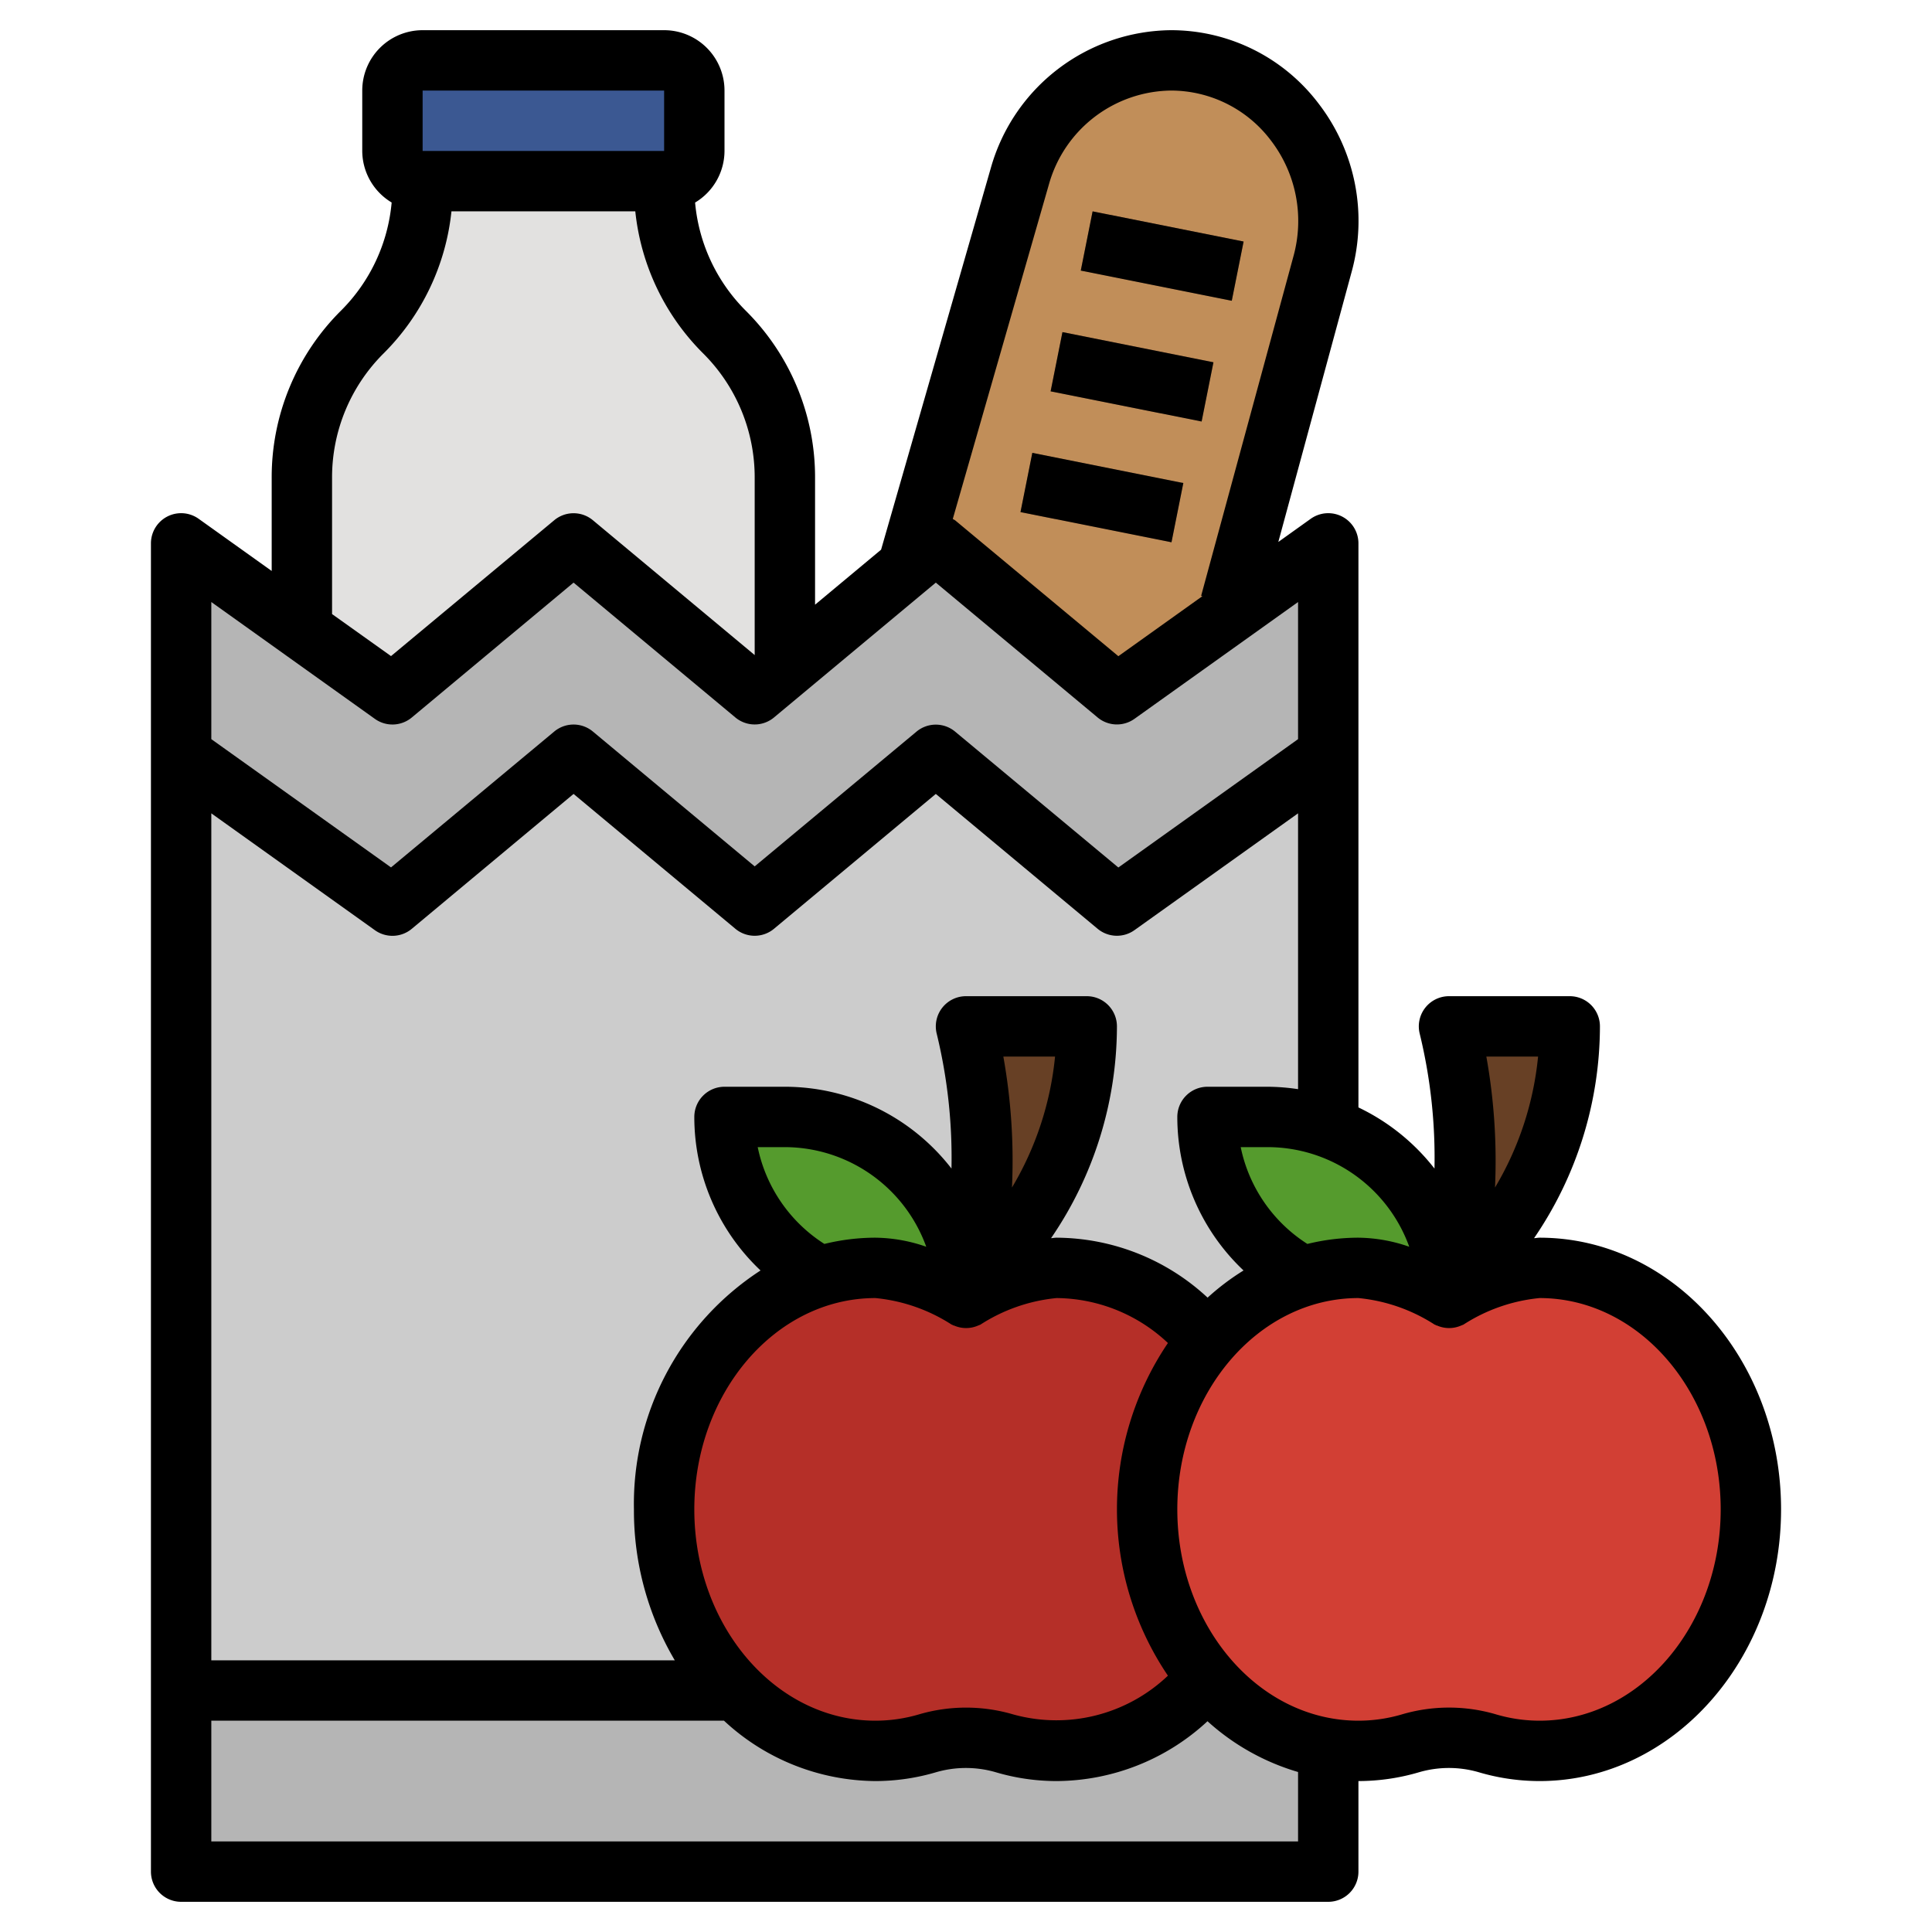 <svg id="Layer_3" height="512" viewBox="0 0 64 64" width="512" xmlns="http://www.w3.org/2000/svg" data-name="Layer 3"><path d="m44 62h-38v-44l7 5 6-5 6 5 6-5 6 5 7-5z" fill="#ccc"/><path d="m6 56h38v6h-38z" fill="#b5b5b5"/><path d="m32 43a6.486 6.486 0 0 0 -3-1 6.179 6.179 0 0 0 -1.848.282 6 6 0 0 1 -3.152-5.282h2a6 6 0 0 1 6 6z" fill="#559b2d"/><path d="m32 43 .191-.957a18.334 18.334 0 0 0 -.191-8.043h4a11.4 11.4 0 0 1 -2.5 7.123z" fill="#674025"/><path d="m35 42a6.486 6.486 0 0 0 -3 1 6.486 6.486 0 0 0 -3-1c-3.866 0-7 3.582-7 8s3.134 8 7 8a6.075 6.075 0 0 0 1.721-.249 4.543 4.543 0 0 1 2.558 0 6.075 6.075 0 0 0 1.721.249c3.866 0 7-3.582 7-8s-3.134-8-7-8z" fill="#b52f28"/><path d="m48 43 .191-.957a18.334 18.334 0 0 0 -.191-8.043h4a11.4 11.4 0 0 1 -2.5 7.123z" fill="#674025"/><path d="m48 43a6.486 6.486 0 0 0 -3-1 6.179 6.179 0 0 0 -1.848.282 6 6 0 0 1 -3.152-5.282h2a6 6 0 0 1 6 6z" fill="#559b2d"/><path d="m44 25-7 5-6-5-6 5-6-5-6 5-7-5v-7l7 5 6-5 6 5 6-5 6 5 7-5z" fill="#b5b5b5"/><path d="m14 6v.172a6.826 6.826 0 0 1 -2 4.828 6.826 6.826 0 0 0 -2 4.828v5.029l3 2.143 6-5 6 5 1-.833v-6.339a6.826 6.826 0 0 0 -2-4.828 6.826 6.826 0 0 1 -2-4.828v-.172z" fill="#e2e1e0"/><path d="m40.635 20.4 3.172-11.644a5.306 5.306 0 0 0 -5.02-6.756 5.228 5.228 0 0 0 -5 3.826l-3.724 12.955.937-.781 6 5z" fill="#c18e59"/><rect fill="#3b5892" height="4" rx="1" width="10" x="13" y="2"/><g fill="#976947"><path d="m37.5 5.95h2v5.099h-2z" transform="matrix(.196 -.981 .981 .196 22.615 44.585)"/><path d="m36.5 9.95h2v5.099h-2z" transform="matrix(.196 -.981 .981 .196 17.888 46.82)"/><path d="m35.5 13.95h2v5.099h-2z" transform="matrix(.196 -.981 .981 .196 13.162 49.055)"/></g><path d="m51 42a6.486 6.486 0 0 0 -3 1 6.486 6.486 0 0 0 -3-1c-3.866 0-7 3.582-7 8s3.134 8 7 8a6.075 6.075 0 0 0 1.721-.249 4.543 4.543 0 0 1 2.558 0 6.075 6.075 0 0 0 1.721.249c3.866 0 7-3.582 7-8s-3.134-8-7-8z" fill="#d23f34"/><path d="m37.5 5.95h2v5.099h-2z" transform="matrix(.196 -.981 .981 .196 22.615 44.585)"/><path d="m36.5 9.95h2v5.099h-2z" transform="matrix(.196 -.981 .981 .196 17.888 46.82)"/><path d="m35.5 13.95h2v5.099h-2z" transform="matrix(.196 -.981 .981 .196 13.162 49.055)"/><path d="m51 41c-.062 0-.121.014-.182.016a12.451 12.451 0 0 0 2.182-7.016 1 1 0 0 0 -1-1h-4a1 1 0 0 0 -.97 1.243 17.37 17.37 0 0 1 .489 4.467 7.033 7.033 0 0 0 -2.519-2.025v-18.685a1 1 0 0 0 -1.581-.814l-1.073.767 2.425-8.934a6.368 6.368 0 0 0 -1.086-5.581 6.131 6.131 0 0 0 -4.899-2.438 6.262 6.262 0 0 0 -5.959 4.549l-3.64 12.66-2.187 1.822v-4.2a7.777 7.777 0 0 0 -2.293-5.536 5.788 5.788 0 0 1 -1.681-3.585 2 2 0 0 0 .974-1.71v-2a2 2 0 0 0 -2-2h-8a2 2 0 0 0 -2 2v2a2 2 0 0 0 .974 1.708 5.788 5.788 0 0 1 -1.681 3.585 7.777 7.777 0 0 0 -2.293 5.536v3.085l-2.419-1.728a1 1 0 0 0 -1.581.814v44a1 1 0 0 0 1 1h38a1 1 0 0 0 1-1v-3a7.11 7.11 0 0 0 2-.29 3.541 3.541 0 0 1 1.994 0 7.11 7.11 0 0 0 2.006.29c4.411 0 8-4.038 8-9s-3.589-9-8-9zm-.049-6a10.456 10.456 0 0 1 -1.427 4.339 19.526 19.526 0 0 0 -.287-4.339zm-4.268 6.3a5.262 5.262 0 0 0 -1.683-.3 7.118 7.118 0 0 0 -1.691.207 4.993 4.993 0 0 1 -2.209-3.207h.9a4.994 4.994 0 0 1 4.683 3.3zm-4.683-5.3h-2a1 1 0 0 0 -1 1 6.993 6.993 0 0 0 2.194 5.086 8.038 8.038 0 0 0 -1.191.9 7.4 7.4 0 0 0 -5.003-1.986c-.062 0-.121.014-.182.016a12.451 12.451 0 0 0 2.182-7.016 1 1 0 0 0 -1-1h-4a1 1 0 0 0 -.97 1.243 17.37 17.37 0 0 1 .489 4.467 6.985 6.985 0 0 0 -5.519-2.71h-2a1 1 0 0 0 -1 1 6.993 6.993 0 0 0 2.194 5.086 9.22 9.22 0 0 0 -4.194 7.914 9.749 9.749 0 0 0 1.353 5h-15.353v-28.057l5.419 3.871a1 1 0 0 0 1.222-.046l5.359-4.468 5.359 4.466a1 1 0 0 0 1.282 0l5.359-4.466 5.359 4.466a1 1 0 0 0 1.222.046l5.419-3.869v9.137a7.026 7.026 0 0 0 -1-.08zm-19 14c0-3.86 2.691-7 6-7a5.654 5.654 0 0 1 2.522.878.267.267 0 0 0 .036.014c.007 0 .012.011.02.014s.024 0 .036.008a.99.99 0 0 0 .779 0c.017-.008.034-.012.05-.02s.024-.008.035-.014a5.654 5.654 0 0 1 2.522-.88 5.438 5.438 0 0 1 3.689 1.489 9.835 9.835 0 0 0 0 11.02 5.357 5.357 0 0 1 -5.126 1.283 5.534 5.534 0 0 0 -3.124 0 5.1 5.1 0 0 1 -1.439.208c-3.309 0-6-3.14-6-7zm2.1-12h.9a4.994 4.994 0 0 1 4.683 3.3 5.262 5.262 0 0 0 -1.683-.3 7.118 7.118 0 0 0 -1.691.207 4.993 4.993 0 0 1 -2.209-3.207zm8.136-3h1.714a10.456 10.456 0 0 1 -1.427 4.339 19.526 19.526 0 0 0 -.286-4.339zm1.513-28.9a4.252 4.252 0 0 1 4.037-3.1 4.146 4.146 0 0 1 3.314 1.653 4.383 4.383 0 0 1 .746 3.841l-3.057 11.244.042.011-2.784 1.988-5.406-4.5a.889.889 0 0 0 -.079-.045zm-20.749-3.1h8v2h-8zm-3 12.829a5.791 5.791 0 0 1 1.707-4.122 7.78 7.78 0 0 0 2.248-4.707h6.09a7.78 7.78 0 0 0 2.248 4.707 5.791 5.791 0 0 1 1.707 4.122v5.871l-5.359-4.466a1 1 0 0 0 -1.282 0l-5.406 4.5-1.953-1.392zm1.419 7.985a1 1 0 0 0 1.222-.046l5.359-4.468 5.359 4.466a1 1 0 0 0 1.282 0l5.359-4.466 5.359 4.466a1 1 0 0 0 1.222.046l5.419-3.869v4.542l-5.953 4.252-5.406-4.5a1 1 0 0 0 -1.282 0l-5.359 4.463-5.359-4.466a1 1 0 0 0 -1.282 0l-5.406 4.5-5.953-4.249v-4.542zm30.581 37.186h-36v-4h16.983a7.435 7.435 0 0 0 5.017 2 7.11 7.11 0 0 0 2-.29 3.541 3.541 0 0 1 1.994 0 7.11 7.11 0 0 0 2.006.29 7.4 7.4 0 0 0 5-1.982 7.681 7.681 0 0 0 3 1.682zm8-4a5.1 5.1 0 0 1 -1.438-.208 5.511 5.511 0 0 0 -3.124 0 5.1 5.1 0 0 1 -1.438.208c-3.309 0-6-3.14-6-7s2.691-7 6-7a5.654 5.654 0 0 1 2.522.878.267.267 0 0 0 .036.014c.007 0 .012.011.02.014s.024 0 .036.008a.99.99 0 0 0 .779 0c.017-.008.034-.012.05-.02s.024-.008.035-.014a5.654 5.654 0 0 1 2.522-.88c3.309 0 6 3.14 6 7s-2.691 7-6 7z"/></svg>